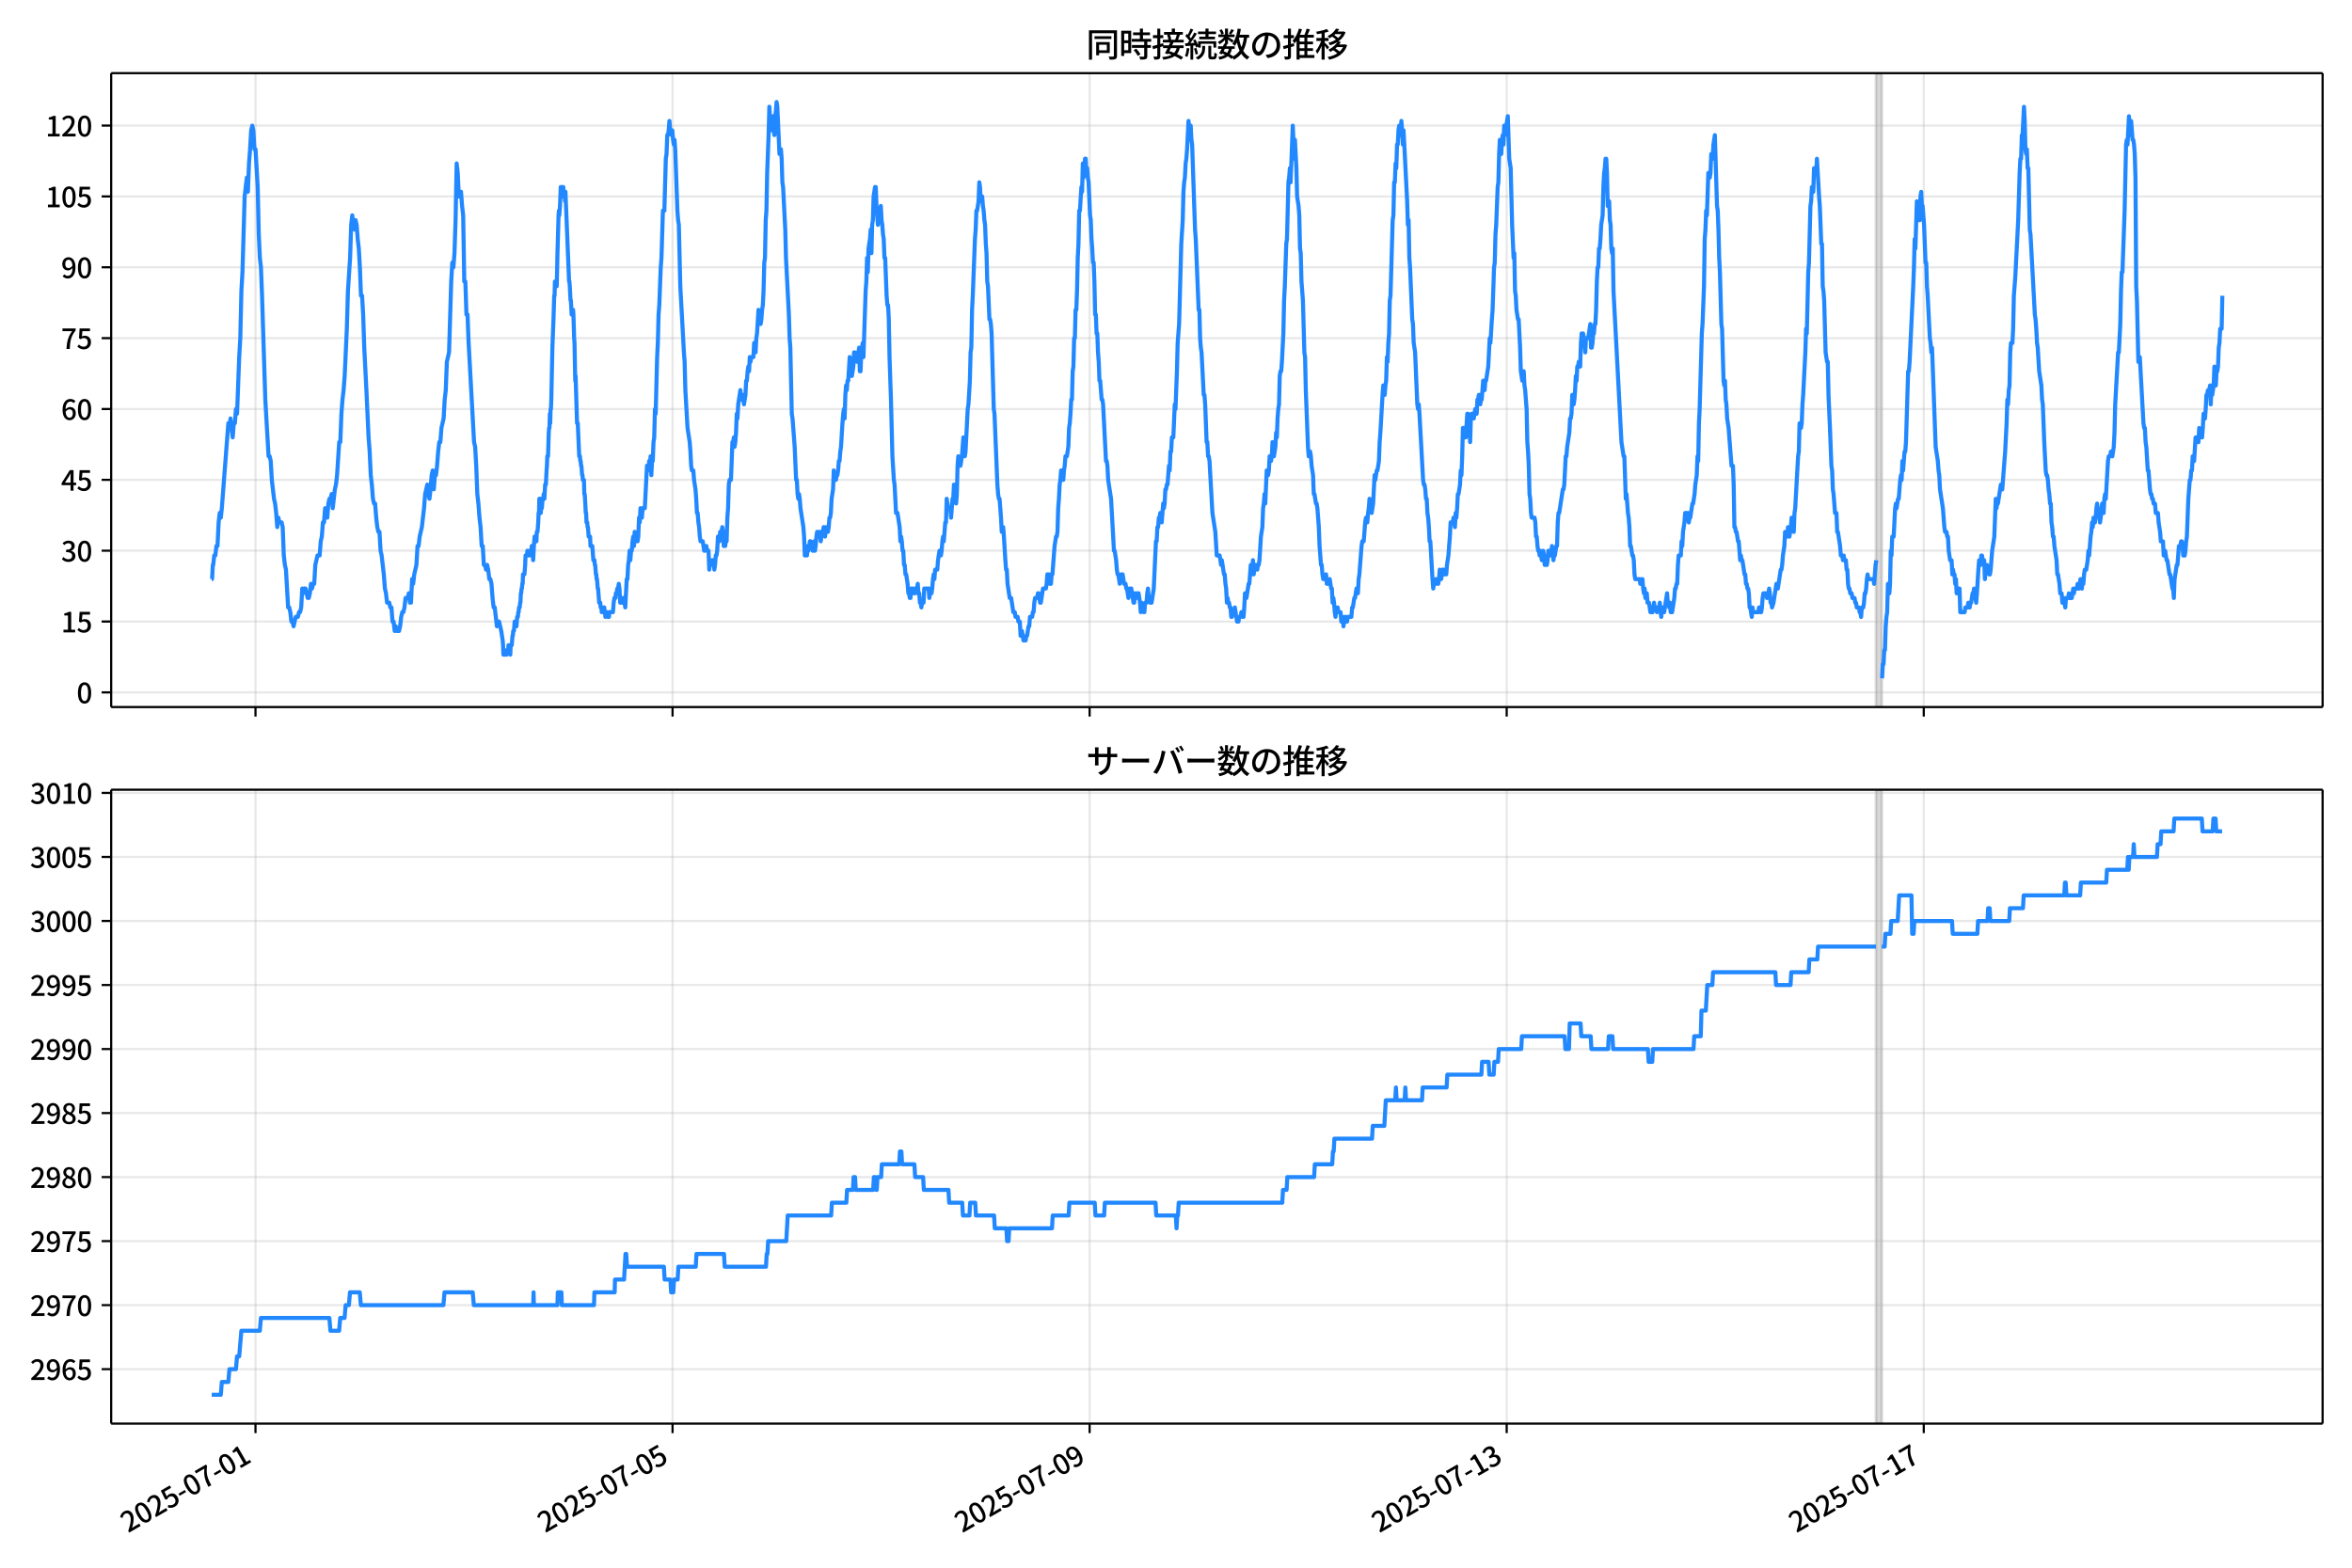 <!DOCTYPE svg  PUBLIC '-//W3C//DTD SVG 1.1//EN'  'http://www.w3.org/Graphics/SVG/1.1/DTD/svg11.dtd'>
<svg version="1.1" viewBox="0 0 864 576" xmlns="http://www.w3.org/2000/svg" xmlns:xlink="http://www.w3.org/1999/xlink">
 <defs>
  <style type="text/css">*{stroke-linejoin: round; stroke-linecap: butt}</style>
 </defs>
 <g id="aa">
  <g id="ab">
   <path d="m0 576h864v-576h-864z" fill="#fff"/>
  </g>
  <g id="ac">
   <g id="ad">
    <path d="m40.84 259.78h812.36v-232.9h-812.36z" fill="#fff"/>
   </g>
   <g id="ae">
    <path d="m689.13 259.78h2.128v-232.9h-2.128z" clip-path="url(#e)" fill="#808080" opacity=".3" stroke="#808080"/>
   </g>
   <g id="af">
    <g id="ag">
     <g id="ah">
      <path d="m93.854 259.78v-232.9" clip-path="url(#e)" fill="none" stroke="#b0b0b0" stroke-linecap="square" stroke-opacity=".3" stroke-width=".8"/>
     </g>
     <g id="ai">
      <defs>
       <path id="h" d="m0 0v3.5" stroke="#000" stroke-width=".8"/>
      </defs>
      <use x="93.854" y="259.778" stroke="#000000" stroke-width=".8" xlink:href="#h"/>
     </g>
    </g>
    <g id="aj">
     <g id="ak">
      <path d="m247.06 259.78v-232.9" clip-path="url(#e)" fill="none" stroke="#b0b0b0" stroke-linecap="square" stroke-opacity=".3" stroke-width=".8"/>
     </g>
     <g id="al">
      <use x="247.062" y="259.778" stroke="#000000" stroke-width=".8" xlink:href="#h"/>
     </g>
    </g>
    <g id="am">
     <g id="an">
      <path d="m400.27 259.78v-232.9" clip-path="url(#e)" fill="none" stroke="#b0b0b0" stroke-linecap="square" stroke-opacity=".3" stroke-width=".8"/>
     </g>
     <g id="ao">
      <use x="400.271" y="259.778" stroke="#000000" stroke-width=".8" xlink:href="#h"/>
     </g>
    </g>
    <g id="ap">
     <g id="aq">
      <path d="m553.48 259.78v-232.9" clip-path="url(#e)" fill="none" stroke="#b0b0b0" stroke-linecap="square" stroke-opacity=".3" stroke-width=".8"/>
     </g>
     <g id="ar">
      <use x="553.479" y="259.778" stroke="#000000" stroke-width=".8" xlink:href="#h"/>
     </g>
    </g>
    <g id="as">
     <g id="at">
      <path d="m706.69 259.78v-232.9" clip-path="url(#e)" fill="none" stroke="#b0b0b0" stroke-linecap="square" stroke-opacity=".3" stroke-width=".8"/>
     </g>
     <g id="au">
      <use x="706.688" y="259.778" stroke="#000000" stroke-width=".8" xlink:href="#h"/>
     </g>
    </g>
   </g>
   <g id="av">
    <g id="aw">
     <g id="ax">
      <path d="m40.84 254.4h812.36" clip-path="url(#e)" fill="none" stroke="#b0b0b0" stroke-linecap="square" stroke-opacity=".3" stroke-width=".8"/>
     </g>
     <g id="ay">
      <defs>
       <path id="b" d="m0 0h-3.5" stroke="#000" stroke-width=".8"/>
      </defs>
      <use x="40.84" y="254.398" stroke="#000000" stroke-width=".8" xlink:href="#b"/>
     </g>
     <g id="az">
      <!-- 0 -->
      <g transform="translate(28.14 258.38) scale(.1 -.1)">
       <defs>
        <path id="a" transform="scale(.016)" d="m1830-90q-460 0-806 275-346 276-535 823-188 547-188 1366 0 820 188 1357 189 538 535 803 346 266 806 266 461 0 800-269 340-269 528-803 189-534 189-1354 0-819-189-1366-188-547-528-823-339-275-800-275zm0 589q237 0 422 185 186 186 288 599 103 413 103 1091 0 679-103 1082-102 403-288 582-185 180-422 180-236 0-422-180-186-179-292-582-105-403-105-1082 0-678 105-1091 106-413 292-599 186-185 422-185z"/>
       </defs>
       <use xlink:href="#a"/>
      </g>
     </g>
    </g>
    <g id="ba">
     <g id="bb">
      <path d="m40.84 228.37h812.36" clip-path="url(#e)" fill="none" stroke="#b0b0b0" stroke-linecap="square" stroke-opacity=".3" stroke-width=".8"/>
     </g>
     <g id="bc">
      <use x="40.84" y="228.366" stroke="#000000" stroke-width=".8" xlink:href="#b"/>
     </g>
     <g id="bd">
      <!-- 15 -->
      <g transform="translate(22.44 232.35) scale(.1 -.1)">
       <defs>
        <path id="k" transform="scale(.016)" d="m544 0v608h1037v3277h-845v467q333 58 579 147 247 90 451 218h557v-4109h915v-608h-2694z"/>
        <path id="f" transform="scale(.016)" d="m1715-90q-365 0-653 90t-506 237q-217 147-383 307l352 480q134-134 294-246t361-183q202-70 452-70 262 0 473 118 212 119 333 346 122 227 122 541 0 460-247 716-246 256-649 256-224 0-384-64t-365-198l-365 237 141 2240h2387v-627h-1747l-109-1204q154 77 307 118 154 42 340 42 397 0 723-160t518-490q192-329 192-847 0-519-224-887t-586-560q-361-192-777-192z"/>
       </defs>
       <use xlink:href="#k"/>
       <use transform="translate(57)" xlink:href="#f"/>
      </g>
     </g>
    </g>
    <g id="be">
     <g id="bf">
      <path d="m40.84 202.33h812.36" clip-path="url(#e)" fill="none" stroke="#b0b0b0" stroke-linecap="square" stroke-opacity=".3" stroke-width=".8"/>
     </g>
     <g id="bg">
      <use x="40.84" y="202.334" stroke="#000000" stroke-width=".8" xlink:href="#b"/>
     </g>
     <g id="bh">
      <!-- 30 -->
      <g transform="translate(22.44 206.32) scale(.1 -.1)">
       <defs>
        <path id="l" transform="scale(.016)" d="m1715-90q-371 0-656 90t-503 240q-217 150-377 323l359 474q211-205 479-359 269-153 634-153 269 0 467 92 199 93 311 266t112 423q0 256-125 451t-429 300q-304 106-835 106v551q467 0 732 105 266 106 384 291 119 186 119 423 0 307-192 489-192 183-531 183-269 0-503-119-233-118-438-316l-384 460q282 256 614 413 333 157 737 157 422 0 748-144 327-144 512-413 186-269 186-659 0-403-221-685-221-281-592-422v-26q269-70 490-227t349-400 128-557q0-422-215-726-214-304-573-468-358-163-787-163z"/>
       </defs>
       <use xlink:href="#l"/>
       <use transform="translate(57)" xlink:href="#a"/>
      </g>
     </g>
    </g>
    <g id="bi">
     <g id="bj">
      <path d="m40.84 176.3h812.36" clip-path="url(#e)" fill="none" stroke="#b0b0b0" stroke-linecap="square" stroke-opacity=".3" stroke-width=".8"/>
     </g>
     <g id="bk">
      <use x="40.84" y="176.302" stroke="#000000" stroke-width=".8" xlink:href="#b"/>
     </g>
     <g id="bl">
      <!-- 45 -->
      <g transform="translate(22.44 180.29) scale(.1 -.1)">
       <defs>
        <path id="x" transform="scale(.016)" d="m2170 0v3072q0 192 12 457 13 266 20 458h-26q-90-179-183-365-92-185-195-364l-921-1415h2579v-576h-3328v493l1875 2957h858v-4717h-691z"/>
       </defs>
       <use xlink:href="#x"/>
       <use transform="translate(57)" xlink:href="#f"/>
      </g>
     </g>
    </g>
    <g id="bm">
     <g id="bn">
      <path d="m40.84 150.27h812.36" clip-path="url(#e)" fill="none" stroke="#b0b0b0" stroke-linecap="square" stroke-opacity=".3" stroke-width=".8"/>
     </g>
     <g id="bo">
      <use x="40.84" y="150.271" stroke="#000000" stroke-width=".8" xlink:href="#b"/>
     </g>
     <g id="bp">
      <!-- 60 -->
      <g transform="translate(22.44 154.26) scale(.1 -.1)">
       <defs>
        <path id="q" transform="scale(.016)" d="m1971-90q-339 0-634 144-294 144-518 435-224 292-352 733-128 442-128 1044 0 678 147 1161 148 483 397 784 250 301 570 445t665 144q397 0 688-147 292-147 490-359l-403-448q-128 154-327 253-198 99-409 99-307 0-567-182-259-182-413-605-153-422-153-1145 0-608 115-1002t326-589q212-195 493-195 212 0 375 121 163 122 259 343t96 522q0 300-90 511-89 212-259 320-169 109-419 109-211 0-451-134t-458-461l-25 538q134 192 313 323t374 201q196 71 375 71 397 0 694-163 298-163 467-490 170-326 170-825 0-468-195-817-195-348-512-544-317-195-701-195z"/>
       </defs>
       <use xlink:href="#q"/>
       <use transform="translate(57)" xlink:href="#a"/>
      </g>
     </g>
    </g>
    <g id="bq">
     <g id="br">
      <path d="m40.84 124.24h812.36" clip-path="url(#e)" fill="none" stroke="#b0b0b0" stroke-linecap="square" stroke-opacity=".3" stroke-width=".8"/>
     </g>
     <g id="bs">
      <use x="40.84" y="124.239" stroke="#000000" stroke-width=".8" xlink:href="#b"/>
     </g>
     <g id="bt">
      <!-- 75 -->
      <g transform="translate(22.44 128.22) scale(.1 -.1)">
       <defs>
        <path id="j" transform="scale(.016)" d="m1235 0q32 646 109 1187t224 1024 384 941 576 938h-2208v627h3027v-455q-409-512-665-989-256-476-397-969t-205-1053-90-1251h-755z"/>
       </defs>
       <use xlink:href="#j"/>
       <use transform="translate(57)" xlink:href="#f"/>
      </g>
     </g>
    </g>
    <g id="bu">
     <g id="bv">
      <path d="m40.84 98.207h812.36" clip-path="url(#e)" fill="none" stroke="#b0b0b0" stroke-linecap="square" stroke-opacity=".3" stroke-width=".8"/>
     </g>
     <g id="bw">
      <use x="40.84" y="98.207" stroke="#000000" stroke-width=".8" xlink:href="#b"/>
     </g>
     <g id="bx">
      <!-- 90 -->
      <g transform="translate(22.44 102.19) scale(.1 -.1)">
       <defs>
        <path id="g" transform="scale(.016)" d="m1562-90q-410 0-708 150-297 151-502 356l403 461q141-160 346-256t422-96q224 0 425 102 202 103 352 333 151 230 237 614 87 384 87 941 0 589-115 970t-323 563-496 182q-205 0-372-118-166-118-262-336t-96-525q0-301 86-512 87-211 259-323 173-112 417-112 224 0 460 141 237 141 448 461l32-544q-134-180-313-314t-371-208-384-74q-391 0-689 166-297 167-467 496-169 330-169 823 0 467 195 816t515 541 698 192q339 0 636-138 298-137 519-419 221-281 349-710t128-1018q0-691-141-1187t-391-807q-249-310-563-461-313-150-652-150z"/>
       </defs>
       <use xlink:href="#g"/>
       <use transform="translate(57)" xlink:href="#a"/>
      </g>
     </g>
    </g>
    <g id="by">
     <g id="bz">
      <path d="m40.84 72.175h812.36" clip-path="url(#e)" fill="none" stroke="#b0b0b0" stroke-linecap="square" stroke-opacity=".3" stroke-width=".8"/>
     </g>
     <g id="ca">
      <use x="40.84" y="72.175" stroke="#000000" stroke-width=".8" xlink:href="#b"/>
     </g>
     <g id="cb">
      <!-- 105 -->
      <g transform="translate(16.74 76.16) scale(.1 -.1)">
       <use xlink:href="#k"/>
       <use transform="translate(57)" xlink:href="#a"/>
       <use transform="translate(114)" xlink:href="#f"/>
      </g>
     </g>
    </g>
    <g id="cc">
     <g id="cd">
      <path d="m40.84 46.144h812.36" clip-path="url(#e)" fill="none" stroke="#b0b0b0" stroke-linecap="square" stroke-opacity=".3" stroke-width=".8"/>
     </g>
     <g id="ce">
      <use x="40.84" y="46.144" stroke="#000000" stroke-width=".8" xlink:href="#b"/>
     </g>
     <g id="cf">
      <!-- 120 -->
      <g transform="translate(16.74 50.129) scale(.1 -.1)">
       <defs>
        <path id="c" transform="scale(.016)" d="m282 0v429q697 621 1164 1136 468 515 701 956 234 442 234 826 0 256-87 451-86 196-262 301-176 106-445 106-275 0-506-151-230-150-422-368l-416 410q301 333 637 518 336 186 803 186 429 0 749-176t496-493 176-745q0-455-224-919t-615-935q-390-470-889-950 186 20 394 36t374 16h1184v-634h-3046z"/>
       </defs>
       <use xlink:href="#k"/>
       <use transform="translate(57)" xlink:href="#c"/>
       <use transform="translate(114)" xlink:href="#a"/>
      </g>
     </g>
    </g>
   </g>
   <g id="cg">
    <path d="m77.765 212.75h.143l.277-5.206h.141l.376-3.471h.398l.4-3.471h.398l.414-8.677.397-3.471.4 1.736.376-3.471 2.394-31.238.399 1.736.399-3.471.798 6.942.399-5.206h.399l.399-5.206.399 1.736.798-20.825.399-6.942.399-17.355.399-6.942.798-27.767.798-6.942.399 5.206.399-10.413.399-5.206.399-6.942.399-1.736.399 1.736.399 6.942h.399l.798 13.884.399 17.355.399 8.677.399 3.471.399 10.413 1.197 38.18 1.197 20.825h.399l.399 1.736.399 6.942.798 6.942.399 1.736.399 3.471.399 5.206.399-3.471.399 1.736h.798l.399 1.736.399 10.413.399 3.471.399 1.736.798 13.884h.399l.399 1.736.399 3.471h.399l.399 1.736.798-3.471h.798l.399-1.736h.399l.399-1.736.399-6.942.399 1.736.399-1.736h.399l.798 3.471h.399l.399-1.736.399-3.471.399 1.736.399-1.736h.399l.399-6.942.798-3.471h.798l.399-5.206.399-1.736.399-5.206h.399l.399-5.206.798 3.471.399-5.206.399-1.736h.399l.399-1.736.399 5.206.798-6.942.399-1.736.399-3.471.798-12.148h.399l.399-10.413.399-5.206.399-3.471.399-5.206.798-17.355.399-13.884.798-12.148.399-12.148.399-3.471.399 3.471.399 1.736.399-3.471.399 1.736.399 5.206.399 3.471.399 6.942.399 10.413h.399l.399 6.942.399 12.148.798 15.619.798 17.355.399 5.206.399 8.677.399 3.471.399 5.206.399 1.736h.399l.399 5.206.399 3.471.399 1.736h.399l.399 6.942.399 1.736.798 6.942.399 5.206.399 1.736.399 3.471h.798l.399 1.736h.399l.399 5.206h.399l.399 3.471.399-1.736.399 1.736h.798l.399-1.736.399-3.471.399-1.736h.399l.399-1.736.399-3.471h.798l.399-1.736.399 3.471h.399l.399-8.677.399 1.736.399-3.471.798-3.471.399-6.942h.399l.399-3.471.798-3.471.798-6.942.399-5.206.798-3.471.399 3.471.399 1.736.399-3.471.399-5.206.399-1.736.399 6.942.399-5.206h.399l.399-3.471.399-5.206.399-3.471h.399l.399-5.206.798-3.471.399-6.942.399-3.471.399-10.413.798-3.471.798-26.032.399-6.942.399 1.736.399-5.206.399-12.148.399-20.825.399 3.471.399 8.677h.399l.399-1.736.399 5.206.399 3.471.399 24.296h.399l.399 12.148h.399l.399 10.413 1.995 36.445.399 1.736.399 6.942.399 10.413.399 3.471.399 5.206.399 3.471.399 6.942h.399l.399 6.942h.399l.399 1.736.399-1.736.399 1.736.399 3.471h.399l.399 1.736.399 5.206.399 3.471h.399l.798 6.942.399-1.736h.399l.798 3.471.532 3.471.133 1.736.133 3.471h1.197l.133-1.736h.399l.133-1.736h.266l.133 1.736h.133l.133 1.736.133-3.471h.399l.266-3.471h.133l.133-1.736h.266l.266-3.471h.532l.133 1.736.266-3.471h.266l.133-1.736h.133l.133-1.736h.266l.133-1.736h.133l.133-3.471h.133l.133-1.736h.133l.133-1.736h.133l.133-3.471h.532l.266-3.471.133-3.471h.532l.133-1.736.133 1.736h.532l.133-1.736h.532l.133 1.736.133-3.471.133 1.736h.133l.266 3.471.266-5.206.266-3.471.133 1.736h.133l.133-1.736h.133l.133 1.736.133-3.471h.266l.266-3.471.133-3.471h.133l.133-5.206h.399l.133 5.206.133-1.736h.266l.266-3.471h.266l.133-1.736.133 1.736h.133l.266-5.206h.266l.266-5.206.133-1.736.133-3.471h.266l.266-8.677.133-1.736h.133l.133-5.206.133 3.471.133-5.206h.133l.133-3.471.399-19.09.399-10.413.266-8.677h.133l.133-5.206.133 1.736.133-1.736.133 1.736.133-1.736.133 1.736.266-12.148.399-13.884.133-1.736.133 1.736.266-3.471.266-6.942.133 3.471h.266l.133-3.471h.399l.133 1.736h.266l.266 3.471.133-3.471 1.33 32.974h.133l.133 1.736.266 5.206h.133l.266 5.206.133-1.736h.133l.133 1.736.133-1.736.133 1.736.266 8.677.133 1.736.266 13.884.133-1.736.532 17.355h.266l.532 12.148h.266l.133 1.736h.133l.133 1.736h.133l.266 3.471h.133l.133 1.736h.399l.133 5.206h.133l.133 1.736.266 5.206h.133l.133 3.471h.266l.133 1.736h.133l.266 3.471h.532l.133 3.471h.665l.399 5.206h.399l.133 1.736h.133l.266 3.471h.133l.133 1.736h.133l.266 3.471h.133l.399 5.206h.399l.133 1.736h.266l.133 1.736h.532l.133-1.736.133 1.736.133-1.736.133 1.736h.133l.133 1.736.133-1.736h.532l.133 1.736h.532l.133-1.736h1.33l.266-3.471.266-1.736h.399l.133-1.736h.266l.266-1.736h.266l.266-1.736.266 1.736.266 5.206h.798l.266-1.736h.266l.532 3.471.532-10.413h.266l.266-5.206.266-1.736.266-3.471.266 3.471.266-3.471h.266l.266-3.471.266-1.736.266 3.471.266-5.206.266 3.471h.798l.266-1.736.266-6.942.266 1.736.266-5.206.266 3.471h.266l.266-3.471h.798l.798-15.619h.266l.266 1.736.266-3.471.266 1.736.266-3.471.266 6.942.266-5.206h.266l.266-6.942.266-1.736.266-10.413.266 1.736.532-20.825.266-5.206.266-10.413.266-3.471.532-13.884.266-3.471.532-17.355h.532l.532-19.09.266-1.736.266-6.942h.266l.266-1.736.266-3.471.266 3.471h.266l.266 1.736.266-1.736.266 3.471.266 1.736.266-1.736.266 3.471.798 22.561.266 3.471.266 1.736.532 22.561 1.33 24.296.266 3.471.266 10.413.798 13.884.798 5.206.266 3.471.266 5.206.266 1.736h.532l.266 3.471.532 3.471.266 3.471.266 5.206h.266l.266 3.471.266 1.736.266 3.471.266 1.736h.798l.532 3.471h.266l.266-1.736h.266l.266 1.736h.532l.266 6.942.266-3.471.266 1.736h.266l.266-1.736h.532l.266 3.471.266-1.736.266-3.471h.266l.266-1.736.266-5.206.266 1.736h.266l.266-3.471h.532l.266-1.736.266 1.736.266 5.206.266-1.736.266 1.736.266-1.736h.266l.266-8.677.266-3.471.266-8.677.266-1.736h.532l.532-13.884h.266l.266-1.736.266 3.471.266-1.736.266-3.471.266-6.942.266 1.736.266-5.206.798-5.206.266 3.471.266-1.736h.266l.532 3.471.532-3.471.266-5.206h.266l.266-3.471.266-1.736.266 1.736.266-5.206.266 1.736.266-1.736h.798l.266-5.206.266 3.471h.266l.266-5.206.266-1.736.532-8.677.266 3.471.266-1.736.266 3.471.266-1.736.266-3.471.266-1.736.266-5.206.266-10.413.266-1.736.266-13.884.266-3.471.266-13.884.532-13.884.266-10.413.532 8.677.266-3.471h.266l.266-1.736.266 5.206.266 1.736.266-6.942.266-1.736.266-3.471.266 1.736.798 17.355.266-1.736h.266l.266 3.471.266 8.677.266 1.736.798 15.619.266 10.413 1.064 20.825.266 8.677.266 3.471.532 24.296.266 1.736.798 10.413.532 12.148h.266l.266 5.206.266 1.736.266-1.736.266 1.736.266 3.471 1.064 6.942.266 3.471.266 6.942h.798l.266-3.471.266 1.736.532-3.471h.266l.266 1.736h.266l.266 1.736h.266l.266-3.471.266 3.471.266-1.736.266-3.471.266-1.736h.266l.266 1.736h.266l.266-1.736.266 3.471.532-3.471h.266l.266-1.736.532 3.471.266-3.471.266 1.736h.532l.266-1.736.266-3.471h.266l.266-1.736.266-5.206.532-3.471.266-6.942.532 3.471h.266l.266-1.736h.266l.266-1.736.266-3.471h.266l.266-3.471.266-1.736.532-8.677.266-3.471.266-1.736.266 3.471.266-8.677.266-3.471.266 1.736.266-3.471h.266l.532-8.677.266 1.736h.266l.266 5.206.532-3.471.266-5.206h.266l.266 1.736h.266l.266 1.736.798-5.206.266 8.677h.266l.266-6.942.532-3.471.266 5.206.798-24.296.266-3.471.266-8.677.266 5.206.266-8.677.532-3.471.266-3.471.266 8.677.266-10.413.266-1.736.266-8.677.532-3.471h.266l.266 6.942.532 6.942.266-3.471h.266l.532-3.471.266 5.206.266 1.736.266 3.471.266 1.736.266 6.942h.266l.532 13.884.266 3.471h.266l.266 5.206.266 13.884.532 15.619.532 20.825.532 8.677.266 1.736.532 10.413h.532l.798 5.206.266 5.206.266-1.736.266 1.736.266 3.471h.266l.266 5.206h.266l.266 3.471h.266l.532 3.471.266 3.471h.266l.266 1.736h.266l.266-3.471.266 1.736.266-1.736.266 1.736h.266l.266-1.736.266 1.736.266-1.736h.266l.266-1.736.266 3.471h.266l.266 3.471h.266l.266 1.736.266-1.736h.532l.266-5.206h1.596l.266 3.471.532-3.471.266 1.736.266-1.736.266-3.471.266-1.736.266 1.736.266-3.471h.798l.266-3.471.532-3.471.266 1.736h.266l.266-1.736.266-3.471.266-1.736.266 1.736.532-6.942h.266l.266-8.677.532 3.471h.798l.266 3.471.532-6.942h.266l.266-5.206.266 3.471.532 3.471.266-3.471.266-10.413.266-3.471.266 3.471h.532l.532-3.471.532-6.942.266 1.736.266 5.206.266-1.736.798-15.619.266-1.736.532-8.677.266-10.413.266-1.736.266-13.884.266-5.206.798-20.825.266-3.471.266-6.942h.266l.532-3.471.266-6.942.266 1.736.266 5.206.266-1.736h.266l.266 3.471.266 1.736.266 3.471.266 1.736.266 6.942.266 3.471.266 10.413.266 1.736.532 12.148h.266l.266 1.736.266 3.471.798 27.767.266 1.736 1.064 26.032.266 3.471.266 1.736h.266l.532 6.942.266 5.206.266-1.736h.266l.266 3.471.532 8.677.266 3.471h.266l.266 5.206.798 5.206h.532l.798 5.206h.532l.266 1.736h.798l.266 1.736h.532l.266 5.206.266-1.736h.266l.532 3.471h.798l.266-1.736h.266l.532-3.471h.266l.266-3.471h.798l.266-1.736h.266l.266-3.471.266-1.736h.798l.266-1.736h.266l.532 3.471h.266l.798-5.206h1.064l.266-1.736.266-3.471h.532l.266 3.471h.532l.266-3.471h.266l.798-10.413.532-3.471h.266l.266-1.736.266-8.677.266-3.471.266-5.206.266-1.736.266-3.471.266 1.736.266-1.736.266 3.471.266-3.471.266-1.736.266-3.471h.532l.532-3.471.266-6.942.266-1.736.266-3.471.266-5.206h.266l.266-10.413.266-1.736.266-10.413h.266l.266-10.413h.266l.266-6.942.266-12.148.266-5.206.266-12.148h.266l.532-8.677.266 1.736.266-10.413.266 5.206.266-1.736.266-5.206h.266l.266 5.206.266-1.736.266 3.471.266 1.736.532 12.148.266 1.736.266 6.942.266 3.471.266 5.206h.266l.266 6.942.266 12.148h.266l.266 6.942h.266l.266 6.942.266 3.471.266 6.942h.266l.532 6.942h.266l.266 1.736 1.064 20.825h.266l.266 1.736.266 5.206 1.064 6.942 1.064 19.09h.266l.532 3.471.266 3.471.266 1.736h.266l.532 3.471.532-3.471.266 1.736.266-1.736.532 3.471h.532l.266 1.736h.266l.532 3.471.266-3.471h.266l.266 1.736.266-1.736.798 5.206h.266l.266-3.471.266 1.736h.266l.266-1.736.266 1.736.266-1.736.532 3.471.266 3.471.266-3.471.266 1.736h.266l.266 1.736h.266l.266-3.471h.532l.266-3.471.266-1.736.266 3.471h.266l.266 1.736h.532l.798-5.206.798-17.355h.266l.266-5.206h.266l.266-3.471h.266l.266-1.736.532 3.471.532-6.942.266 1.736.266-1.736.266-5.206h.266l.266-1.736h.266l.532-6.942.266 1.736.266-6.942h.266l.266-5.206h.532l.532-12.148.266 1.736.532-13.884.266-10.413.532-6.942.798-29.503.532-8.677.266-10.413.266-3.471.266-1.736.266-5.206.266-1.736.266-3.471.532-10.413.266 3.471.266-1.736h.266l.266 5.206.266 1.736 1.064 31.238.266 3.471 1.064 26.032h.266l.266 10.413.266 3.471.266 1.736.798 15.619h.266l.266 3.471.532 13.884h.266l.266 5.206h.266l.266 1.736 1.064 19.09 1.064 6.942.532 8.677h1.064l.532 3.471.266-1.736.798 5.206h.266l.266 3.471.266 1.736.266 5.206.266-1.736.266 1.736h.266l.266 1.736h.266l.266 3.471h.266l.266-1.736h.532l.266-1.736.798 5.206h.532l.266-1.736h.532l.266-1.736h.266l.266 1.736h.266l.266-3.471.266-5.206.266 1.736h.266l.798-5.206h.266l.532-6.942.266 3.471.266-1.736.266-3.471.266 5.206.532-3.471h.532l.266 1.736.266-1.736h.266l.266-1.736.532-8.677.532-3.471.266-6.942.266-1.736.266-3.471.266 3.471.532-12.148h.266l.266 1.736.266-1.736.266-5.206h.266l.266 1.736.266-1.736.266-5.206.266 5.206h.266l.532-3.471.266-5.206.266 1.736.266-6.942.266-3.471.266-1.736.266-10.413.266-1.736h.266l.266-3.471.532-10.413.266-12.148.266-5.206.532-15.619.266-1.736.532-20.825.266-1.736.266-3.471.266 5.206.798-20.825.532 12.148.266-6.942.532 10.413.266 10.413.532 3.471.266 3.471.266 12.148.266 1.736.266 10.413.532 6.942.532 19.09.266 1.736.266 12.148.798 20.825.266 3.471.266-1.736h.266l.266 1.736.266 3.471.532 3.471.266 6.942h.266l.532 3.471h.266l.266 1.736.532 6.942.266 6.942.532 6.942h.266l.266 3.471.266 1.736h.798l.266-1.736.266 3.471h.798l.266-1.736.532 3.471h.266l.266 5.206.266-1.736.266 1.736.266 3.471.266 1.736.266-1.736h.266l.266-1.736.266 1.736h.798l.266 3.471.266-1.736h.266l.266 3.471.532-3.471h.266l.266 1.736h.266l.266-1.736h1.33l.266-3.471h.266l.532-3.471h.266l.532-3.471.266 1.736h.266l.266-5.206.266-1.736.798-10.413.266-1.736h.532l.532-6.942.266-1.736h.266l.266 1.736.266-3.471.266-1.736.266-3.471.266 3.471.266-1.736.266 3.471.532-3.471.532-10.413.266 1.736.532-3.471h.266l.532-3.471.266-6.942.266-3.471.798-13.884.266-3.471h.266l.266 3.471.266-3.471.266-1.736.266-8.677.266 1.736.266-6.942.266-3.471.266-12.148.266-1.736.798-27.767.266-1.736.266-12.148h.266l.266-6.942.266 1.736.266-8.677h.266l.266-5.206.266-1.736h.266l.266 3.471.266-5.206.266 3.471.266 5.206.266-5.206 1.33 26.032.266 8.677.266-1.736.266 13.884.266 3.471.798 19.09.266 1.736.266 6.942.532 3.471.798 19.09.266 1.736.266-1.736.266 3.471 1.33 24.296.266 1.736h.266l.266 1.736.266 3.471h.266l.266 5.206.266 1.736.266 3.471.266 5.206h.266l.798 13.884.266 3.471.266-1.736h.532l.266-1.736.266 1.736h.532l.266-1.736.266-3.471.532 3.471.532-3.471h.266l.266 1.736h.798l.266-3.471.532-3.471.532-6.942.266-5.206h.798l.266-1.736.532 3.471.266-5.206.266 1.736.266-3.471.266-5.206h.266l.532-3.471.266-5.206.266 1.736.266-6.942.266-10.413h.266l.266 3.471.266-3.471.266 3.471.532-8.677h.266l.266 6.942.266-1.736.266 5.206.266-8.677.266-1.736h.532l.266 1.736.532-3.471h.266l.266 1.736.266-5.206h.266l.266-1.736h.266l.266 3.471.266-1.736h.266l.532-6.942h.266l.266 3.471.266-3.471h.266l.798-5.206.532-10.413.266 1.736.532-8.677.266-3.471.532-15.619.266-1.736.266-10.413.266-3.471.532-13.884.266-1.736.266-10.413.266-5.206.266 3.471.266 1.736.266-5.206.266-1.736.266 3.471.266-6.942.266 3.471 1.064-6.942.532 15.619.532 3.471.532 20.825.532 12.148.266-1.736.266 13.884.266 1.736.266 5.206.532 3.471h.266l.532 10.413.266 8.677.532 3.471.532-3.471.266 5.206.266 1.736.532 6.942.266 12.148.266 3.471.266 5.206.266 10.413.266 1.736.266 5.206.266 1.736h1.064l.266 1.736.266 5.206h.266l.266 3.471.266 1.736h.266l.266 1.736.266-1.736.532 3.471.532-3.471.266 1.736.266 3.471.266-1.736.266 1.736h.266l.266-1.736.266-3.471h.266l.266 1.736.266-1.736.266 1.736.266-3.471.266 1.736.266 3.471.266-1.736h.266l.532-3.471h.266l.266-8.677.266-3.471h.266l1.33-8.677h.266l.266-1.736.532-10.413h.266l.266-3.471.798-5.206.266-5.206h.266l.266-1.736.266-6.942h.266l.266 3.471.266-1.736.266-3.471.266-5.206.266 1.736.266-5.206h.266l.266-1.736.266 1.736h.266l.266-8.677.266-3.471h.532l.532 3.471.266 3.471.266-5.206h.798l.798-5.206.266 8.677h.266l.266-1.736.266-3.471h.266l.266-3.471h.266l.266-5.206.266-10.413.266-5.206h.266l.266-6.942h.266l.266-3.471.266-5.206.532-3.471.266-10.413.266-5.206.266-1.736.266-3.471h.266l.266 5.206.266 12.148.266-1.736h.266l.266 6.942.266 1.736.266 8.677.266 1.736.266-1.736.266 15.619 2.926 55.534.798 5.206h.266l.532 15.619.266-1.736.532 6.942.266 1.736.266 3.471.266 6.942h.266l.532 3.471h.266l.266 1.736.266 5.206.266 1.736h1.596l.266 1.736h.266l.266-1.736h.266l.266 3.471.266 1.736.266-1.736.266 3.471.266-1.736h.266l.266 3.471h.532l.532 3.471h.798l.532-3.471.266 1.736h.532l.266 1.736.266-1.736h.532l.266-1.736.266 3.471.266 1.736.266-3.471h.266l.266 1.736h.266l1.064-6.942.266 3.471h.266l.266 1.736.266-1.736.266 3.471h.532l.798-5.206.266-3.471h.266l.266-1.736h.266l.266-6.942.266-3.471h.798l.266-5.206.266 1.736.266-5.206.532-3.471.266-3.471h1.064l.266 3.471.266-1.736h.266l.798-5.206h.266l.532-3.471.266-3.471.532-3.471.266-6.942.266 1.736.266-13.884.266-5.206.798-27.767.266-3.471.532-13.884.266-17.355.266-3.471.266-6.942.266 1.736.532-15.619.266 1.736h.266l.266-1.736.266-6.942h.266l.266 1.736.266-5.206.532-3.471.798 26.032.266 1.736.266 6.942.266 10.413.266 5.206.532 19.09.266 1.736.532 19.09.266 1.736.266-1.736.266 6.942.266 1.736.266 5.206.532 3.471 1.064 13.884h.532l.266 6.942.266 15.619h.266l.266 1.736h.266l.532 3.471h.266l.532 6.942.266-1.736.266 1.736h.266l.798 5.206h.266l.266 3.471h.266l.266 1.736h.266l.266 1.736.266 5.206h.266l.532 3.471.266-3.471.266 1.736h1.862l.266-1.736h.266l.266 1.736h.266l.266-1.736.266-3.471.266-1.736h1.064l.266 1.736.266-1.736h.266l.266-1.736.266 1.736.266 3.471h.266l.266 1.736.532-1.736 1.064-6.942.266 1.736h.266l1.064-6.942h.266l.266-1.736.266-3.471.532-3.471.266-5.206h.266l.266 1.736h.266l.266-3.471h.266l.266 3.471.532-3.471.266-3.471h.266l.266 3.471.266 1.736.266-6.942.266-1.736 1.064-19.09.266-1.736.266-10.413.266 1.736h.266l.266-1.736.266-6.942.266-3.471.798-15.619.266-8.677.266 1.736.532-22.561.266-3.471.532-20.825.266-1.736.266-5.206h.266l.266 1.736.266-8.677h.266l.266 1.736h.266l.266-5.206.798 13.884.266 3.471.532 13.884h.266l.266 15.619.266 1.736.266 3.471.532 19.09.532 3.471h.266l.266 12.148.532 12.148.532 13.884.266 1.736.266 6.942.266 1.736.532 6.942h.532l.266 6.942h.266l.798 5.206.266 3.471h.532l.266 1.736.266-1.736.266 1.736h.532l.266 3.471h.266l.266 5.206.266 1.736h.266l.266 1.736h.532l.266 1.736h.798l.266 1.736h.266l.266 1.736h.798l.266 1.736h.266l.266 1.736.266-3.471h.532l.266-1.736.266-3.471h.266l.266-1.736.266-3.471.266-1.736.266 1.736h1.862l.266 1.736.532-6.942.266-1.736m2.128 43.386.266-5.206h.266l.266-5.206h.266l.266-8.677.266-3.471.266-1.736.266-10.413.532 3.471.266-3.471.266-12.148.266 1.736.266-6.942h.532l.532-10.413.266-1.736.266 1.736.532-3.471h.266l.532-6.942.266-1.736.266 1.736.266-6.942.266 3.471.532-6.942h.266l.266-3.471.798-26.032h.266l.266-3.471 1.33-27.767.266-6.942.266-10.413.266 3.471.532-17.355.532 6.942.266-1.736.266 1.736.266-8.677.266-1.736.266 5.206h.266l.532 6.942.532 13.884h.266l.266 8.677.266 3.471.798 15.619.266 1.736.266 3.471.266-1.736 1.33 36.445.798 5.206.266 3.471.266 1.736.266 5.206 1.064 6.942.532 6.942.266 1.736h.532l.266 1.736h.266l.266 5.206.532 3.471h.532l.266 5.206.266-1.736.266 1.736h.266l.266 3.471.266-1.736.266 5.206h.532l.266-1.736h.266l.266 8.677h1.596l.266-1.736h.798l.266-1.736.266 1.736h.266l.266-1.736h.266l.532-3.471h.266l.266-1.736.266 3.471h.266l.266 1.736.266-3.471.532-8.677.266-3.471.266 1.736h.266l.266-3.471h.266l.266 1.736h.532l.266 6.942.266-3.471h.266l.266-1.736.266 1.736h.266l.266 1.736h.266l.266-1.736.532-6.942.798-5.206.532-13.884.266 3.471.266-1.736h.266l1.064-6.942h.266l.266 1.736 1.064-13.884.532-10.413.266-8.677.266 1.736.266-5.206.266-1.736.266-12.148.266-3.471h.532l.266-5.206.266-12.148.532-6.942 1.064-20.825.532-17.355.266-5.206h.266l.266-8.677h.266l.532-10.413.266 5.206.266 10.413.266 1.736.266-1.736.266 6.942h.266l.532 22.561.266 1.736 1.596 29.503.266 1.736.266 3.471.266 5.206.266 1.736.532 8.677.798 5.206.266 5.206.266 1.736.532 13.884.532 10.413.266 1.736h.266l.266 1.736.266 3.471.266 1.736.266 3.471h.266l.266 6.942.266 1.736.266 3.471h.266l.266 3.471.798 5.206.266 5.206h.266l.532 3.471.266 3.471h.532l.266 3.471h.266l.266-1.736.532 3.471.266-3.471h.798l.266-1.736.266 1.736h.798l.532-3.471.266 1.736.266-1.736h.798l.266-1.736.266 1.736h.266l.532-3.471h.266l.266 3.471.266-3.471.266 1.736.266-3.471.266-1.736h.532l.532-3.471.266-3.471.266 1.736.532-6.942.266-1.736.266-3.471.266 1.736.266-3.471.266 1.736h.266l.266-1.736.266-3.471.266-1.736.266 3.471h.532l.266 3.471.266-1.736.266-3.471.266-1.736h.266l.266 3.471.266-5.206.266-1.736.266 1.736.798-13.884.266-1.736h.532l.266-1.736h.266l.266 1.736.532-3.471.266-5.206.266-10.413 1.064-19.09h.266l.532-10.413.266-12.148.266-6.942h.266l.798-22.561.532-24.296.266-1.736.266 1.736.532-10.413.266 6.942.266-3.471.266-1.736.532 6.942h.266l.266 1.736.266 3.471.266 8.677.266 39.915.266 5.206.532 22.561.266-1.736h.266l1.33 24.296.266 1.736h.266l.266 5.206.266 1.736.532 8.677h.266l.532 6.942.266 1.736h.266l.266 1.736h.266l.266 1.736h.532l.266 3.471h.798l.266 3.471.532 3.471.266 3.471h.798l.266 5.206.266-1.736h.266l.532 3.471h.266l.798 5.206h.266l.798 5.206h.266l.266 3.471.266-6.942.798-5.206h.266l.532-6.942h.532l.266-1.736h.266l.266 1.736.266 3.471h.532l.266-1.736.266-3.471.266-1.736.532-13.884.532-6.942h.266l.266-3.471h.266l.266-5.206.266 1.736h.266l.532-8.677h.798l.266 1.736.266-5.206.266 3.471.266-1.736h.266l.266 1.736.266-3.471.266-5.206h.266l.266 1.736.266-3.471.266-5.206h.266l.266-1.736.266 1.736.532-3.471.266 6.942.266-6.942.266 3.471.532-3.471.266-6.942.266 6.942h.266l.266-5.206h.266l.266-1.736.266-6.942.266-1.736.266-5.206h.532l.266-12.148v0" clip-path="url(#e)" fill="none" stroke="#28f" stroke-linecap="square" stroke-width="1.5"/>
   </g>
   <g id="ch">
    <path d="m40.84 259.78v-232.9" fill="none" stroke="#000" stroke-linecap="square" stroke-width=".8"/>
   </g>
   <g id="ci">
    <path d="m853.2 259.78v-232.9" fill="none" stroke="#000" stroke-linecap="square" stroke-width=".8"/>
   </g>
   <g id="cj">
    <path d="m40.84 259.78h812.36" fill="none" stroke="#000" stroke-linecap="square" stroke-width=".8"/>
   </g>
   <g id="ck">
    <path d="m40.84 26.88h812.36" fill="none" stroke="#000" stroke-linecap="square" stroke-width=".8"/>
   </g>
   <g id="cl">
    <!-- 同時接続数の推移 -->
    <g transform="translate(399.02 20.88) scale(.12 -.12)">
     <defs>
      <path id="w" transform="scale(.016)" d="m1587 3936h3232v-518h-3232v518zm320-1114h557v-2534h-557v2534zm301 0h2291v-2086h-2291v512h1734v1069h-1734v505zm-1683 2260h5113v-570h-4524v-5056h-589v5626zm4768 0h595v-4896q0-250-67-397t-227-218q-160-77-426-96t-675-19q-13 83-45 192t-77 218q-45 108-89 185 281-13 527-13 247 0 330 0 83 7 118 42 36 35 36 112v4890z"/>
      <path id="u" transform="scale(.016)" d="m2714 4672h3238v-525h-3238v525zm-244-1235h3712v-538h-3712v538zm20-1184h3635v-531h-3635v531zm1523 3155h595v-2310h-595v2310zm832-2451h589v-2823q0-230-61-364-61-135-227-199-167-70-423-86t-633-16q-20 121-78 285-57 163-121 284 275-6 509-9t310-3q77 6 106 28 29 23 29 93v2810zm-2023-1677 487 282q153-160 313-352t294-381q135-189 206-343l-519-313q-64 153-189 348-124 196-278 394-154 199-314 365zm-2086 3718h1619v-4281h-1619v544h1056v3187h-1056v550zm32-1843h1293v-537h-1293v537zm-320 1843h563v-4832h-563v4832z"/>
      <path id="v" transform="scale(.016)" d="m3866 5408h614v-870h-614v870zm-1479-653h3597v-518h-3597v518zm-230-1485h4e3v-518h-4e3v518zm825 922 519 102q64-160 121-342 58-182 96-352 39-170 45-304l-544-128q-6 134-42 313-35 180-83 365-48 186-112 346zm1856 109 589-71q-96-275-202-557-105-281-195-486l-518 77q58 147 122 329 64 183 118 372t86 336zm-2643-2106h3943v-518h-3943v518zm1408 685 602-115q-167-371-362-784t-390-797-362-685l-525 179q160 288 346 666t368 784 323 752zm-659-2157 358 403q352-102 733-240 381-137 752-304 371-166 697-336 327-169 558-329l-384-461q-218 160-532 336-313 176-685 345-371 170-755 323-384 154-742 263zm1894 1114 583-71q-122-550-353-944-230-393-604-662t-922-435q-547-167-1296-269-25 128-93 269-67 141-137 230 678 64 1168 192t819 349q330 221 531 550 202 330 304 791zm-4684 217q396 90 953 240 557 151 1120 311l77-544q-525-154-1053-311-528-156-963-284l-134 588zm121 2093h1965v-563h-1965v563zm819 1248h576v-5229q0-236-51-374t-192-208q-141-77-355-99-214-23-541-16-13 115-64 288t-109 294q205-6 381-6t234 0q64 0 92 28 29 29 29 93v5229z"/>
      <path id="t" transform="scale(.016)" d="m4058 5408h595v-1798h-595v1798zm-1415-563h3443v-499h-3443v499zm231-992h3008v-499h-3008v499zm-224-877h3475v-1203h-531v729h-2432v-729h-512v1203zm1964-877h551v-1881q0-122 22-157 23-35 106-35 25 0 92 0 68 0 135 0t99 0q51 0 83 54t45 224 19 515q90-70 234-131t259-93q-19-429-83-662-64-234-183-326-118-93-316-93-39 0-103 0t-134 0-138 0q-67 0-99 0-237 0-365 64t-176 218q-48 153-48 422v1881zm-1164-6h550v-455q0-243-48-528-48-284-186-579-137-294-409-572-272-279-727-503-70 90-192 208-121 118-230 195 416 205 665 438 250 234 371 474 122 240 164 467 42 228 42 413v442zm-2240 3309 524-192q-121-244-259-503-137-259-275-496t-259-416l-410 173q122 186 246 438 125 253 240 515 116 263 193 481zm716-743 500-230q-224-359-496-756-272-396-548-764-275-368-518-650l-358 205q179 211 377 483 199 272 387 569 189 298 358 592 170 295 298 551zm-1721-665 307 403q166-154 339-340 173-185 320-364t224-327l-326-460q-77 160-218 348-141 189-314 384-172 196-332 356zm1485-832 435 179q128-211 249-458 122-246 215-474 93-227 137-412l-473-211q-32 185-119 422-86 237-201 486-115 250-243 468zm-1530-583q422 26 998 54 576 29 1184 68l7-499q-570-45-1127-84-556-38-992-70l-70 531zm1702-992 436 135q121-276 214-596t118-556l-454-148q-26 237-112 563-86 327-202 602zm-1363 109 499-83q-57-455-163-897-105-441-253-748-51 32-134 73-83 42-170 83-86 42-144 62 148 294 234 697t131 813zm691 627h525v-2861h-525v2861z"/>
      <path id="n" transform="scale(.016)" d="m224 2022h3187v-499h-3187v499zm51 2247h3111v-487h-3111v487zm1127-1735 563-121q-154-320-333-672t-352-679q-173-326-326-582l-532 173q148 243 324 566t345 669q170 346 311 646zm934-832 563-64q-89-480-262-838t-461-614-701-432-976-298q-25 128-99 269t-157 237q659 102 1085 303 426 202 666 554t342 883zm422 3597 519-211q-147-218-298-436-150-217-278-377l-403 186q121 173 252 413 132 240 208 425zm-1203 109h563v-2957h-563v2957zm-1075-320 448 186q134-192 246-420 112-227 157-393l-467-211q-38 172-147 406t-237 432zm1094-1050 397-236q-160-263-400-529-240-265-519-489-278-224-553-378-51 103-141 237-89 135-179 218 269 109 534 294 266 186 493 416 228 231 368 467zm487-204q83-45 246-145 163-99 352-211t346-211 221-150l-327-423q-83 77-230 198-147 122-317 253-170 132-327 250-156 119-259 189l295 250zm1798 396h2311v-556h-2311v556zm115 1178 615-90q-103-640-263-1235t-384-1101q-224-505-512-889-44 57-134 134t-186 157-166 125q275 339 473 796 199 458 340 995 141 538 217 1108zm1223-1510 614-58q-147-1101-445-1940-297-838-813-1443-515-604-1321-1014-26 71-90 177-64 105-134 208-70 102-128 159 742 346 1212 880 471 535 730 1290 260 755 375 1741zm-1005-135q134-851 387-1597 253-745 659-1305 407-560 1002-874-70-57-154-150-83-93-154-189-70-96-121-179-633 371-1056 988-422 618-688 1434-265 816-425 1783l550 89zm-3309-3065 327 416q377-148 754-330 378-182 701-378 324-195 548-368l-416-435q-211 179-519 378-307 198-666 383-358 186-729 334z"/>
      <path id="s" transform="scale(.016)" d="m3686 4378q-64-493-163-1041-99-547-265-1084-192-653-432-1104t-522-688-595-237q-320 0-596 221-275 221-448 621-172 400-172 931 0 537 220 1017 221 480 611 851 391 372 909 583 519 211 1121 211 576 0 1040-186 464-185 793-515 330-329 502-771 173-441 173-941 0-672-278-1194-278-521-816-851-538-329-1318-444l-378 601q166 20 307 42t263 48q307 70 585 217 279 148 496 375 218 227 342 534 125 308 125 692t-122 713q-121 330-358 573-236 243-582 380-346 138-781 138-525 0-935-186-409-185-694-489-284-304-432-656-147-352-147-678 0-365 89-605 90-240 224-355 135-115 276-115t288 144 297 457q151 314 298 800 147 461 246 982 100 522 145 1021l684-12z"/>
      <path id="o" transform="scale(.016)" d="m2995 2925h2893v-519h-2893v519zm0-1280h2893v-519h-2893v519zm-64-1299h3232v-557h-3232v557zm1312 3577h563v-3763h-563v3763zm429 1466 634-141q-154-390-340-794-185-403-339-684l-512 140q103 199 208 458 106 259 195 528 90 269 154 493zm-1472 25 582-147q-153-518-371-1018-217-499-483-931t-573-758q-38 64-109 160-70 96-147 198-77 103-141 160 416 416 733 1034t509 1302zm128-1203h2720v-537h-2720v-4205h-582v4422l313 320h269zm-3174-2157q396 90 953 240 557 151 1120 311l77-544q-525-154-1053-311-528-156-963-284l-134 588zm121 2093h1965v-563h-1965v563zm819 1248h576v-5229q0-236-51-374t-192-208q-141-77-355-99-214-23-541-16-13 115-64 288t-109 294q205-6 381-6t234 0q64 0 92 28 29 29 29 93v5229z"/>
      <path id="m" transform="scale(.016)" d="m4051 5402 595-109q-281-493-729-941t-1107-806q-39 64-106 144t-141 153q-73 74-137 119 608 288 1011 678t614 762zm-77-557h1511v-493h-1863l352 493zm1293 0h109l109 25 384-179q-192-505-496-905t-695-701q-390-301-845-519-454-217-947-358-44 109-137 253t-176 227q448 109 867 294 419 186 777 445 359 259 631 592t419 730v96zm-1990-954 377 307q167-96 336-218 170-121 320-249 151-128 247-237l-397-332q-90 108-237 236t-317 259q-169 132-329 234zm1107-934 595-109q-307-538-803-1031-496-492-1232-876-38 64-102 144t-138 156q-74 77-138 116 455 217 807 483t604 554q253 288 407 563zm-90-589h1460v-506h-1818l358 506zm1268 0h121l109 26 384-167q-192-614-531-1075t-787-794q-448-332-983-553-534-221-1129-355-45 115-132 269-86 153-176 249 551 96 1043 285 493 189 903 473 410 285 714 669t464 883v90zm-2132-1056 410 339q186-102 384-237 198-134 371-275t282-269l-435-371q-103 128-270 272-166 144-361 288t-381 253zm-2150 3533h589v-5376h-589v5376zm-992-1242h2336v-569h-2336v569zm1024-224 365-160q-96-339-231-707-134-368-291-727-157-358-336-672-179-313-365-537-44 128-134 291t-160 272q173 192 339 457 167 266 323 570 157 304 282 618t208 595zm941 1946 416-467q-314-122-695-221-380-99-784-173-403-74-780-131-20 102-71 236-51 135-102 231 358 58 732 138 375 80 711 179t573 208zm-397-2579q58-45 179-170 122-125 266-266 144-140 259-265t160-183l-352-473q-58 102-157 255-99 154-218 317-118 164-227 311-108 147-185 237l275 237z"/>
     </defs>
     <use xlink:href="#w"/>
     <use transform="translate(100)" xlink:href="#u"/>
     <use transform="translate(200)" xlink:href="#v"/>
     <use transform="translate(300)" xlink:href="#t"/>
     <use transform="translate(400)" xlink:href="#n"/>
     <use transform="translate(500)" xlink:href="#s"/>
     <use transform="translate(600)" xlink:href="#o"/>
     <use transform="translate(700)" xlink:href="#m"/>
    </g>
   </g>
  </g>
  <g id="cm">
   <g id="cn">
    <path d="m40.84 523.06h812.36v-232.9h-812.36z" fill="#fff"/>
   </g>
   <g id="co">
    <path d="m689.13 523.06h2.128v-232.9h-2.128z" clip-path="url(#d)" fill="#808080" opacity=".3" stroke="#808080"/>
   </g>
   <g id="cp">
    <g id="cq">
     <g id="cr">
      <path d="m93.854 523.06v-232.9" clip-path="url(#d)" fill="none" stroke="#b0b0b0" stroke-linecap="square" stroke-opacity=".3" stroke-width=".8"/>
     </g>
     <g id="cs">
      <use x="93.854" y="523.055" stroke="#000000" stroke-width=".8" xlink:href="#h"/>
     </g>
     <g id="ct">
      <!-- 2025-07-01 -->
      <g transform="translate(47.064 563.33) rotate(-30) scale(.1 -.1)">
       <defs>
        <path id="i" transform="scale(.016)" d="m301 1536v544h1689v-544h-1689z"/>
       </defs>
       <use xlink:href="#c"/>
       <use transform="translate(57)" xlink:href="#a"/>
       <use transform="translate(114)" xlink:href="#c"/>
       <use transform="translate(171)" xlink:href="#f"/>
       <use transform="translate(228)" xlink:href="#i"/>
       <use transform="translate(263.7)" xlink:href="#a"/>
       <use transform="translate(320.7)" xlink:href="#j"/>
       <use transform="translate(377.7)" xlink:href="#i"/>
       <use transform="translate(413.4)" xlink:href="#a"/>
       <use transform="translate(470.4)" xlink:href="#k"/>
      </g>
     </g>
    </g>
    <g id="cu">
     <g id="cv">
      <path d="m247.06 523.06v-232.9" clip-path="url(#d)" fill="none" stroke="#b0b0b0" stroke-linecap="square" stroke-opacity=".3" stroke-width=".8"/>
     </g>
     <g id="cw">
      <use x="247.062" y="523.055" stroke="#000000" stroke-width=".8" xlink:href="#h"/>
     </g>
     <g id="cx">
      <!-- 2025-07-05 -->
      <g transform="translate(200.27 563.33) rotate(-30) scale(.1 -.1)">
       <use xlink:href="#c"/>
       <use transform="translate(57)" xlink:href="#a"/>
       <use transform="translate(114)" xlink:href="#c"/>
       <use transform="translate(171)" xlink:href="#f"/>
       <use transform="translate(228)" xlink:href="#i"/>
       <use transform="translate(263.7)" xlink:href="#a"/>
       <use transform="translate(320.7)" xlink:href="#j"/>
       <use transform="translate(377.7)" xlink:href="#i"/>
       <use transform="translate(413.4)" xlink:href="#a"/>
       <use transform="translate(470.4)" xlink:href="#f"/>
      </g>
     </g>
    </g>
    <g id="cy">
     <g id="cz">
      <path d="m400.27 523.06v-232.9" clip-path="url(#d)" fill="none" stroke="#b0b0b0" stroke-linecap="square" stroke-opacity=".3" stroke-width=".8"/>
     </g>
     <g id="da">
      <use x="400.271" y="523.055" stroke="#000000" stroke-width=".8" xlink:href="#h"/>
     </g>
     <g id="db">
      <!-- 2025-07-09 -->
      <g transform="translate(353.48 563.33) rotate(-30) scale(.1 -.1)">
       <use xlink:href="#c"/>
       <use transform="translate(57)" xlink:href="#a"/>
       <use transform="translate(114)" xlink:href="#c"/>
       <use transform="translate(171)" xlink:href="#f"/>
       <use transform="translate(228)" xlink:href="#i"/>
       <use transform="translate(263.7)" xlink:href="#a"/>
       <use transform="translate(320.7)" xlink:href="#j"/>
       <use transform="translate(377.7)" xlink:href="#i"/>
       <use transform="translate(413.4)" xlink:href="#a"/>
       <use transform="translate(470.4)" xlink:href="#g"/>
      </g>
     </g>
    </g>
    <g id="dc">
     <g id="dd">
      <path d="m553.48 523.06v-232.9" clip-path="url(#d)" fill="none" stroke="#b0b0b0" stroke-linecap="square" stroke-opacity=".3" stroke-width=".8"/>
     </g>
     <g id="de">
      <use x="553.479" y="523.055" stroke="#000000" stroke-width=".8" xlink:href="#h"/>
     </g>
     <g id="df">
      <!-- 2025-07-13 -->
      <g transform="translate(506.69 563.33) rotate(-30) scale(.1 -.1)">
       <use xlink:href="#c"/>
       <use transform="translate(57)" xlink:href="#a"/>
       <use transform="translate(114)" xlink:href="#c"/>
       <use transform="translate(171)" xlink:href="#f"/>
       <use transform="translate(228)" xlink:href="#i"/>
       <use transform="translate(263.7)" xlink:href="#a"/>
       <use transform="translate(320.7)" xlink:href="#j"/>
       <use transform="translate(377.7)" xlink:href="#i"/>
       <use transform="translate(413.4)" xlink:href="#k"/>
       <use transform="translate(470.4)" xlink:href="#l"/>
      </g>
     </g>
    </g>
    <g id="dg">
     <g id="dh">
      <path d="m706.69 523.06v-232.9" clip-path="url(#d)" fill="none" stroke="#b0b0b0" stroke-linecap="square" stroke-opacity=".3" stroke-width=".8"/>
     </g>
     <g id="di">
      <use x="706.688" y="523.055" stroke="#000000" stroke-width=".8" xlink:href="#h"/>
     </g>
     <g id="dj">
      <!-- 2025-07-17 -->
      <g transform="translate(659.9 563.33) rotate(-30) scale(.1 -.1)">
       <use xlink:href="#c"/>
       <use transform="translate(57)" xlink:href="#a"/>
       <use transform="translate(114)" xlink:href="#c"/>
       <use transform="translate(171)" xlink:href="#f"/>
       <use transform="translate(228)" xlink:href="#i"/>
       <use transform="translate(263.7)" xlink:href="#a"/>
       <use transform="translate(320.7)" xlink:href="#j"/>
       <use transform="translate(377.7)" xlink:href="#i"/>
       <use transform="translate(413.4)" xlink:href="#k"/>
       <use transform="translate(470.4)" xlink:href="#j"/>
      </g>
     </g>
    </g>
   </g>
   <g id="dk">
    <g id="dl">
     <g id="dm">
      <path d="m40.84 503.06h812.36" clip-path="url(#d)" fill="none" stroke="#b0b0b0" stroke-linecap="square" stroke-opacity=".3" stroke-width=".8"/>
     </g>
     <g id="dn">
      <use x="40.84" y="503.059" stroke="#000000" stroke-width=".8" xlink:href="#b"/>
     </g>
     <g id="do">
      <!-- 2965 -->
      <g transform="translate(11.04 507.04) scale(.1 -.1)">
       <use xlink:href="#c"/>
       <use transform="translate(57)" xlink:href="#g"/>
       <use transform="translate(114)" xlink:href="#q"/>
       <use transform="translate(171)" xlink:href="#f"/>
      </g>
     </g>
    </g>
    <g id="dp">
     <g id="dq">
      <path d="m40.84 479.53h812.36" clip-path="url(#d)" fill="none" stroke="#b0b0b0" stroke-linecap="square" stroke-opacity=".3" stroke-width=".8"/>
     </g>
     <g id="dr">
      <use x="40.84" y="479.534" stroke="#000000" stroke-width=".8" xlink:href="#b"/>
     </g>
     <g id="ds">
      <!-- 2970 -->
      <g transform="translate(11.04 483.52) scale(.1 -.1)">
       <use xlink:href="#c"/>
       <use transform="translate(57)" xlink:href="#g"/>
       <use transform="translate(114)" xlink:href="#j"/>
       <use transform="translate(171)" xlink:href="#a"/>
      </g>
     </g>
    </g>
    <g id="dt">
     <g id="du">
      <path d="m40.84 456.01h812.36" clip-path="url(#d)" fill="none" stroke="#b0b0b0" stroke-linecap="square" stroke-opacity=".3" stroke-width=".8"/>
     </g>
     <g id="dv">
      <use x="40.84" y="456.009" stroke="#000000" stroke-width=".8" xlink:href="#b"/>
     </g>
     <g id="dw">
      <!-- 2975 -->
      <g transform="translate(11.04 459.99) scale(.1 -.1)">
       <use xlink:href="#c"/>
       <use transform="translate(57)" xlink:href="#g"/>
       <use transform="translate(114)" xlink:href="#j"/>
       <use transform="translate(171)" xlink:href="#f"/>
      </g>
     </g>
    </g>
    <g id="dx">
     <g id="dy">
      <path d="m40.84 432.48h812.36" clip-path="url(#d)" fill="none" stroke="#b0b0b0" stroke-linecap="square" stroke-opacity=".3" stroke-width=".8"/>
     </g>
     <g id="dz">
      <use x="40.84" y="432.484" stroke="#000000" stroke-width=".8" xlink:href="#b"/>
     </g>
     <g id="ea">
      <!-- 2980 -->
      <g transform="translate(11.04 436.47) scale(.1 -.1)">
       <defs>
        <path id="p" transform="scale(.016)" d="m1830-90q-441 0-787 163-345 164-547 448-202 285-202 650 0 314 122 557t314 419 403 291v32q-256 186-442 458-185 272-185 643 0 365 176 640t480 425q304 151 694 151 410 0 704-160t457-439q164-278 164-649 0-237-96-448t-234-381q-137-169-291-278v-32q218-115 397-285 179-169 288-406t109-557q0-346-189-628-189-281-532-448-342-166-803-166zm314 2708q205 198 310 419 106 221 106 464 0 211-83 384t-247 272q-163 99-393 99-288 0-480-183-192-182-192-502 0-256 134-429 135-172 359-294t486-230zm-294-2170q236 0 418 89 183 90 285 253 103 164 103 388 0 211-90 367-89 157-246 272-157 116-368 215t-454 195q-244-173-398-426-153-252-153-553 0-237 118-416 119-179 324-282 205-102 461-102z"/>
       </defs>
       <use xlink:href="#c"/>
       <use transform="translate(57)" xlink:href="#g"/>
       <use transform="translate(114)" xlink:href="#p"/>
       <use transform="translate(171)" xlink:href="#a"/>
      </g>
     </g>
    </g>
    <g id="eb">
     <g id="ec">
      <path d="m40.84 408.96h812.36" clip-path="url(#d)" fill="none" stroke="#b0b0b0" stroke-linecap="square" stroke-opacity=".3" stroke-width=".8"/>
     </g>
     <g id="ed">
      <use x="40.84" y="408.959" stroke="#000000" stroke-width=".8" xlink:href="#b"/>
     </g>
     <g id="ee">
      <!-- 2985 -->
      <g transform="translate(11.04 412.94) scale(.1 -.1)">
       <use xlink:href="#c"/>
       <use transform="translate(57)" xlink:href="#g"/>
       <use transform="translate(114)" xlink:href="#p"/>
       <use transform="translate(171)" xlink:href="#f"/>
      </g>
     </g>
    </g>
    <g id="ef">
     <g id="eg">
      <path d="m40.84 385.43h812.36" clip-path="url(#d)" fill="none" stroke="#b0b0b0" stroke-linecap="square" stroke-opacity=".3" stroke-width=".8"/>
     </g>
     <g id="eh">
      <use x="40.84" y="385.434" stroke="#000000" stroke-width=".8" xlink:href="#b"/>
     </g>
     <g id="ei">
      <!-- 2990 -->
      <g transform="translate(11.04 389.42) scale(.1 -.1)">
       <use xlink:href="#c"/>
       <use transform="translate(57)" xlink:href="#g"/>
       <use transform="translate(114)" xlink:href="#g"/>
       <use transform="translate(171)" xlink:href="#a"/>
      </g>
     </g>
    </g>
    <g id="ej">
     <g id="ek">
      <path d="m40.84 361.91h812.36" clip-path="url(#d)" fill="none" stroke="#b0b0b0" stroke-linecap="square" stroke-opacity=".3" stroke-width=".8"/>
     </g>
     <g id="el">
      <use x="40.84" y="361.909" stroke="#000000" stroke-width=".8" xlink:href="#b"/>
     </g>
     <g id="em">
      <!-- 2995 -->
      <g transform="translate(11.04 365.89) scale(.1 -.1)">
       <use xlink:href="#c"/>
       <use transform="translate(57)" xlink:href="#g"/>
       <use transform="translate(114)" xlink:href="#g"/>
       <use transform="translate(171)" xlink:href="#f"/>
      </g>
     </g>
    </g>
    <g id="en">
     <g id="eo">
      <path d="m40.84 338.38h812.36" clip-path="url(#d)" fill="none" stroke="#b0b0b0" stroke-linecap="square" stroke-opacity=".3" stroke-width=".8"/>
     </g>
     <g id="ep">
      <use x="40.84" y="338.384" stroke="#000000" stroke-width=".8" xlink:href="#b"/>
     </g>
     <g id="eq">
      <!-- 3000 -->
      <g transform="translate(11.04 342.37) scale(.1 -.1)">
       <use xlink:href="#l"/>
       <use transform="translate(57)" xlink:href="#a"/>
       <use transform="translate(114)" xlink:href="#a"/>
       <use transform="translate(171)" xlink:href="#a"/>
      </g>
     </g>
    </g>
    <g id="er">
     <g id="es">
      <path d="m40.84 314.86h812.36" clip-path="url(#d)" fill="none" stroke="#b0b0b0" stroke-linecap="square" stroke-opacity=".3" stroke-width=".8"/>
     </g>
     <g id="et">
      <use x="40.84" y="314.859" stroke="#000000" stroke-width=".8" xlink:href="#b"/>
     </g>
     <g id="eu">
      <!-- 3005 -->
      <g transform="translate(11.04 318.84) scale(.1 -.1)">
       <use xlink:href="#l"/>
       <use transform="translate(57)" xlink:href="#a"/>
       <use transform="translate(114)" xlink:href="#a"/>
       <use transform="translate(171)" xlink:href="#f"/>
      </g>
     </g>
    </g>
    <g id="ev">
     <g id="ew">
      <path d="m40.84 291.33h812.36" clip-path="url(#d)" fill="none" stroke="#b0b0b0" stroke-linecap="square" stroke-opacity=".3" stroke-width=".8"/>
     </g>
     <g id="ex">
      <use x="40.84" y="291.334" stroke="#000000" stroke-width=".8" xlink:href="#b"/>
     </g>
     <g id="ey">
      <!-- 3010 -->
      <g transform="translate(11.04 295.32) scale(.1 -.1)">
       <use xlink:href="#l"/>
       <use transform="translate(57)" xlink:href="#a"/>
       <use transform="translate(114)" xlink:href="#k"/>
       <use transform="translate(171)" xlink:href="#a"/>
      </g>
     </g>
    </g>
   </g>
   <g id="ez">
    <path d="m77.765 512.47h3.344l.376-4.705h2.394l.399-4.705h2.394l.399-4.705h.798l.798-9.41h6.783l.399-4.705h25.136l.399 4.705h3.192l.399-4.705h1.596l.399-4.705h1.197l.399-4.705h3.591l.399 4.705h30.323l.399-4.705h10.373l.399 4.705h21.811l.133-4.705.133 4.705h8.645l.133-4.705h1.33l.133 4.705h11.836l.133-4.705h7.448l.133-4.705h3.325l.532-9.41h.266l.266 4.705h13.565l.266 4.705h2.128l.266 4.705h.798l.266-4.705h1.33l.266-4.705h6.384l.266-4.705h10.108l.266 4.705h15.161l.266-4.705h.266l.266-4.705h6.65l.532-9.41h15.959l.266-4.705h5.32l.266-4.705h2.128l.266-4.705h.532l.266 4.705h6.384l.266-4.705h.532l.266 4.705h.266l.266-4.705h1.33l.266-4.705h6.384l.266-4.705h.532l.266 4.705h4.522l.266 4.705h2.926l.266 4.705h9.044l.266 4.705h4.788l.266 4.705h2.394l.266-4.705h1.862l.266 4.705h6.65l.266 4.705h4.256l.266 4.705h.532l.266-4.705h15.693l.266-4.705h5.852l.266-4.705h9.309l.266 4.705h3.192l.266-4.705h18.619l.266 4.705h7.182l.266 4.705.266-4.705h.266l.266-4.705h38.036l.266-4.705h1.33l.266-4.705h9.841l.266-4.705h6.384l.266-4.705h.266l.266-4.705h13.831l.266-4.705h4.256l.532-9.41h3.458l.266-4.705.266 4.705h2.926l.266-4.705.266 4.705h5.852l.266-4.705h8.778l.266-4.705h12.501l.266-4.705h2.394l.266 4.705h1.596l.266-4.705h1.33l.266-4.705h8.246l.266-4.705h15.693l.266 4.705h1.33l.266-9.41h3.99l.266 4.705h3.458l.266 4.705h6.118l.266-4.705h1.33l.266 4.705h12.767l.266 4.705h1.33l.266-4.705h14.895l.266-4.705h2.394l.266-9.41h1.596l.532-9.41h1.862l.266-4.705h22.875l.266 4.705h5.32l.266-4.705h6.384l.266-4.705h2.926l.266-4.705h21.279m2.128 0h1.064l.266-4.705h1.862l.266-4.705h2.394l.532-9.41h4.522l.266 14.115.266-4.705.266 4.705.266-4.705h13.831l.266 4.705h9.044l.266-4.705h3.458l.266-4.705h.532l.266 4.705h6.916l.266-4.705h4.788l.266-4.705h14.895l.266-4.705h.266l.266 4.705h5.054l.266-4.705h9.309l.266-4.705h7.448l.266-4.705.266 4.705.266-4.705h1.33l.266-4.705.266 4.705h8.246l.266-4.705h1.064l.266-4.705h4.522l.266-4.705h10.108l.266 4.705h3.724l.266-4.705h.798l.266 4.705h2.128v0" clip-path="url(#d)" fill="none" stroke="#28f" stroke-linecap="square" stroke-width="1.5"/>
   </g>
   <g id="fa">
    <path d="m40.84 523.06v-232.9" fill="none" stroke="#000" stroke-linecap="square" stroke-width=".8"/>
   </g>
   <g id="fb">
    <path d="m853.2 523.06v-232.9" fill="none" stroke="#000" stroke-linecap="square" stroke-width=".8"/>
   </g>
   <g id="fc">
    <path d="m40.84 523.06h812.36" fill="none" stroke="#000" stroke-linecap="square" stroke-width=".8"/>
   </g>
   <g id="fd">
    <path d="m40.84 290.16h812.36" fill="none" stroke="#000" stroke-linecap="square" stroke-width=".8"/>
   </g>
   <g id="fe">
    <!-- サーバー数の推移 -->
    <g transform="translate(399.02 284.16) scale(.12 -.12)">
     <defs>
      <path id="z" transform="scale(.016)" d="m4685 2893q0-621-84-1111-83-489-288-877-204-387-569-691t-928-560l-544 512q448 167 781 371 333 205 550 503 218 298 323 739 106 442 106 1075v1620q0 192-10 339-9 147-22 217h723q-6-70-22-217t-16-339v-1581zm-2304 2086q-7-64-23-199-16-134-16-313v-2317q0-128 6-256 7-128 13-224 7-96 13-140h-710q6 44 12 140 7 96 13 221 7 125 7 259v2317q0 122-10 256-9 135-28 256h723zm-1978-1197q45-12 144-22t237-20q138-9 285-9h4217q237 0 394 13t246 26v-679q-76 7-240 13-163 6-393 6h-4224q-147 0-282-3-134-3-234-10-99-6-150-12v697z"/>
      <path id="r" transform="scale(.016)" d="m621 2854q109-6 265-16 157-9 339-16 183-6 349-6 128 0 352 0t509 0 598 0q314 0 624 0 311 0 586 0t486 0q212 0 327 0 230 0 416 16t301 22v-793q-109 6-308 19-198 13-409 13-109 0-324 0-214 0-489 0t-586 0q-310 0-624 0-313 0-598 0t-509 0-352 0q-262 0-525-10-262-9-428-22v793z"/>
      <path id="y" transform="scale(.016)" d="m4941 5037q83-109 176-269t182-320q90-160 154-288l-416-179q-96 192-240 448t-272 435l416 173zm723 275q83-122 182-282 100-160 196-317 96-156 153-271l-416-186q-102 205-246 454-144 250-279 429l410 173zm-4339-3360q102 262 201 556 100 295 183 612t144 630q61 314 93 602l723-147q-19-83-45-183-26-99-48-195t-42-166q-32-154-86-394t-131-512-164-551q-86-278-182-514-115-301-269-618-153-317-326-618-173-300-346-550l-697 294q301 397 563 874t429 880zm3155 198q-96 250-215 531-118 282-243 567-124 285-246 534-122 250-224 429l659 218q96-179 221-429t253-535q128-284 249-566 122-281 218-525 90-230 195-518 106-288 211-592 106-304 195-589 90-285 154-515l-729-237q-84 352-199 736t-240 768-259 723z"/>
     </defs>
     <use xlink:href="#z"/>
     <use transform="translate(100)" xlink:href="#r"/>
     <use transform="translate(200)" xlink:href="#y"/>
     <use transform="translate(300)" xlink:href="#r"/>
     <use transform="translate(400)" xlink:href="#n"/>
     <use transform="translate(500)" xlink:href="#s"/>
     <use transform="translate(600)" xlink:href="#o"/>
     <use transform="translate(700)" xlink:href="#m"/>
    </g>
   </g>
  </g>
 </g>
 <defs>
  <clipPath id="e">
   <rect x="40.84" y="26.88" width="812.36" height="232.9"/>
  </clipPath>
  <clipPath id="d">
   <rect x="40.84" y="290.16" width="812.36" height="232.9"/>
  </clipPath>
 </defs>
</svg>
